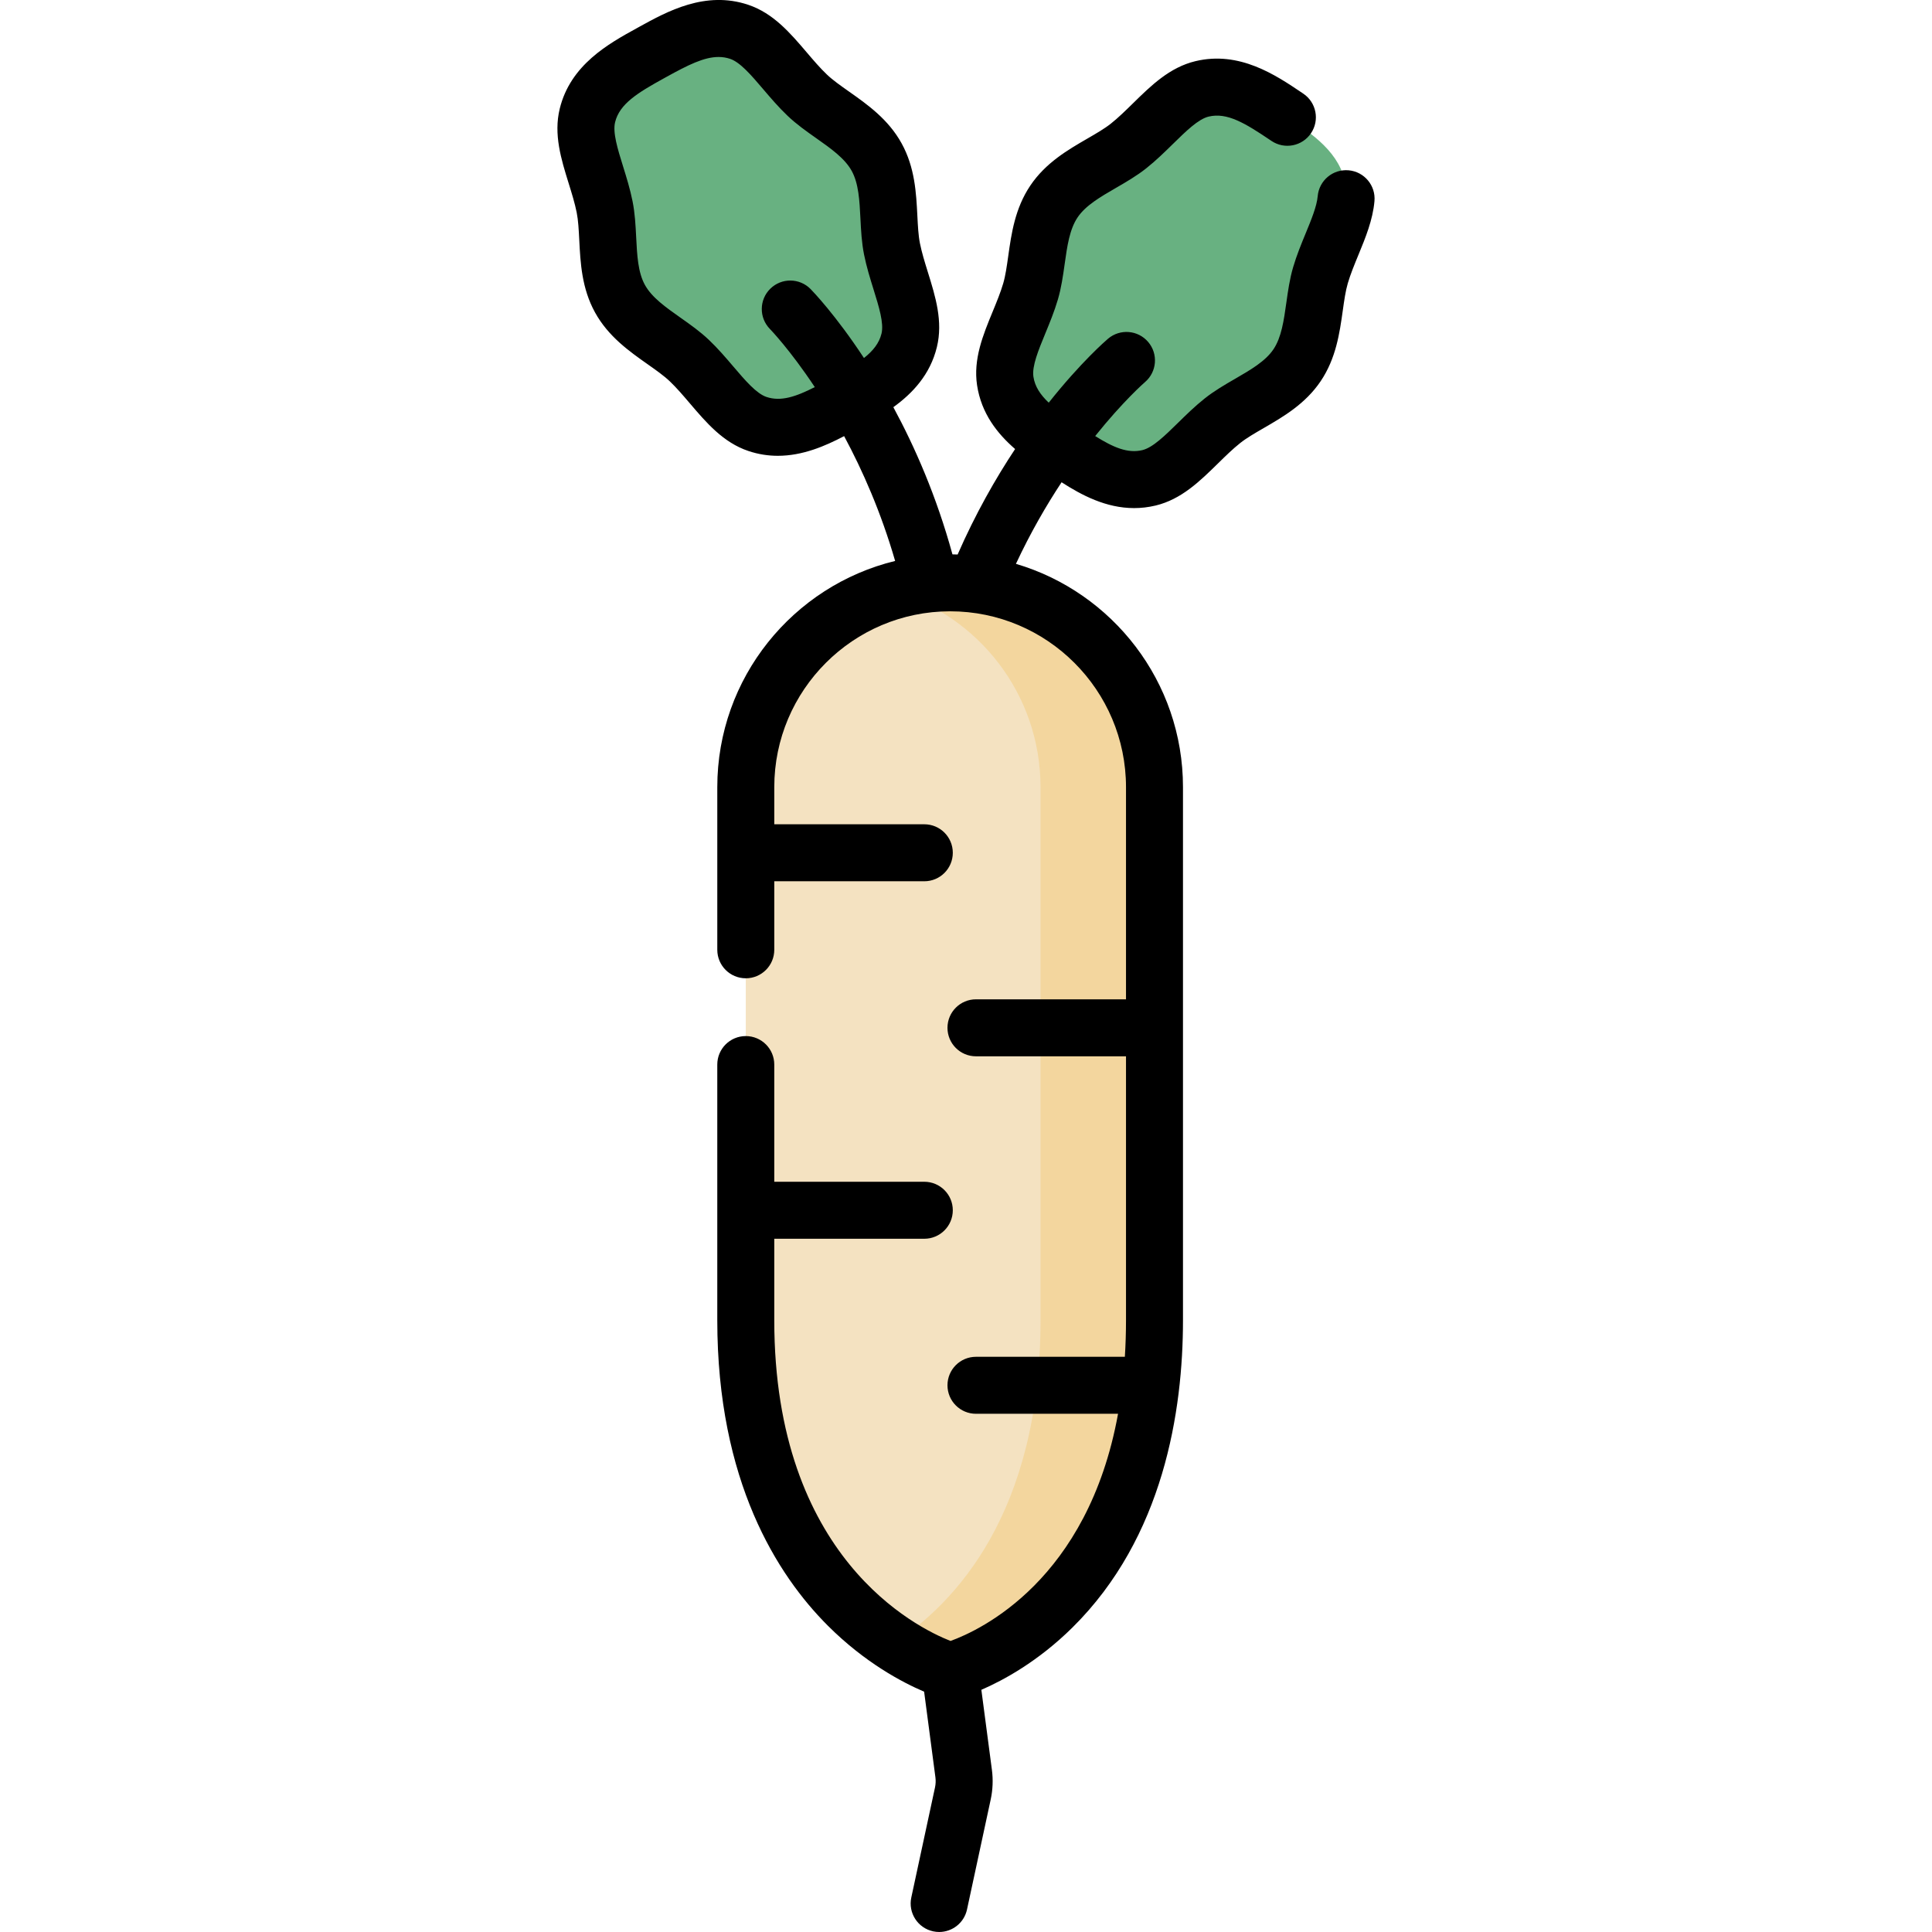 <svg id="Capa_1" enable-background="new 0 0 508.551 508.551" height="512" viewBox="0 0 508.551 508.551" width="512" xmlns="http://www.w3.org/2000/svg"><g><g><g><path d="m230.76 41.367c4.115 7.466 2.548 16.74 4.031 24.147 1.727 8.629 6.264 16.977 4.534 24.066-2.081 8.53-10.024 12.772-16.912 16.568-6.889 3.797-14.717 8.246-23.041 5.45-6.917-2.324-11.551-10.617-17.923-16.684-5.471-5.209-14.149-8.838-18.264-16.304s-2.548-16.74-4.031-24.147c-1.727-8.629-6.264-16.977-4.534-24.066 2.081-8.53 10.024-12.772 16.912-16.568 6.889-3.797 14.717-8.246 23.041-5.45 6.917 2.323 11.551 10.617 17.923 16.684 5.471 5.209 14.149 8.838 18.264 16.304z" fill="#68b181"/></g></g><g><g><path d="m277.426 53.033c-4.763 7.07-4.029 16.447-6.165 23.693-2.488 8.441-7.75 16.351-6.658 23.567 1.314 8.681 8.847 13.613 15.37 18.008s13.925 9.523 22.465 7.479c7.096-1.699 12.45-9.546 19.337-15.022 5.913-4.702 14.88-7.543 19.643-14.614 4.763-7.07 4.029-16.447 6.165-23.693 2.488-8.441 7.75-16.351 6.658-23.567-1.314-8.681-8.847-13.613-15.37-18.008s-13.925-9.524-22.465-7.48c-7.096 1.698-12.45 9.546-19.337 15.022-5.913 4.703-14.879 7.544-19.643 14.615z" fill="#68b181"/></g></g><g><g><path d="m250.099 439.849s-53.792-15.195-53.792-92.348v-140.297c0-29.709 24.084-53.792 53.792-53.792 29.709 0 53.792 24.084 53.792 53.792v140.297c0 78.451-53.792 92.348-53.792 92.348z" fill="#f4e2c1"/></g></g><g><g><path d="m250.099 153.412c-5.208 0-10.237.755-15 2.136 22.406 6.496 38.792 27.156 38.792 51.657v140.297c0 50.915-22.655 74.634-38.561 85.015 8.376 5.526 14.768 7.332 14.768 7.332s53.792-13.897 53.792-92.348v-140.297c.001-29.708-24.083-53.792-53.791-53.792z" fill="#f3d69e"/></g></g><path d="m354.988 44.828c-4.123-.371-7.768 2.678-8.136 6.805-.238 2.684-1.658 6.13-3.161 9.779-1.166 2.831-2.371 5.757-3.304 8.919-.909 3.084-1.355 6.265-1.788 9.34-.66 4.7-1.284 9.139-3.401 12.282-2.118 3.144-5.998 5.39-10.106 7.768-2.689 1.556-5.468 3.165-7.985 5.166-2.58 2.052-4.84 4.268-7.024 6.412-3.425 3.36-6.66 6.533-9.391 7.187-3.854.923-7.649-.719-12.412-3.704 7.359-9.191 12.949-14.065 13.107-14.202 3.146-2.686 3.524-7.414.843-10.565-2.686-3.153-7.415-3.536-10.573-.851-.516.44-7.13 6.152-15.603 16.831-2.222-2.101-3.642-4.241-4.033-6.826-.421-2.777 1.306-6.968 3.133-11.406 1.166-2.83 2.371-5.756 3.304-8.919.908-3.084 1.355-6.264 1.788-9.339.66-4.7 1.284-9.14 3.403-12.284 2.117-3.143 5.997-5.389 10.104-7.767 2.689-1.556 5.468-3.166 7.985-5.167 2.58-2.052 4.839-4.268 7.024-6.411 3.425-3.36 6.66-6.534 9.391-7.187 4.828-1.154 9.54 1.695 16.183 6.173l.346.233c3.435 2.313 8.097 1.406 10.41-2.03 2.314-3.435 1.406-8.096-2.029-10.411l-.342-.23c-6.948-4.683-16.458-11.1-28.06-8.323-6.773 1.621-11.669 6.423-16.402 11.066-1.999 1.961-3.887 3.813-5.856 5.378-1.652 1.314-3.844 2.583-6.164 3.926-5.147 2.979-10.982 6.356-15.03 12.368-4.051 6.012-4.989 12.688-5.817 18.577-.373 2.655-.726 5.162-1.322 7.186-.711 2.413-1.718 4.858-2.784 7.447-2.526 6.132-5.138 12.474-4.096 19.362 1.125 7.428 5.321 12.717 10.01 16.786-5.142 7.755-10.424 17.029-15.127 27.761-.453-.014-.906-.03-1.362-.035-4.187-15.256-9.874-28.248-15.559-38.742 5.031-3.635 9.681-8.529 11.461-15.826 1.652-6.768-.385-13.316-2.354-19.649-.831-2.674-1.617-5.2-2.11-7.667-.414-2.07-.542-4.599-.678-7.275-.3-5.939-.641-12.671-4.14-19.02-3.498-6.349-9.008-10.232-13.87-13.658-2.191-1.545-4.262-3.003-5.79-4.459-1.822-1.735-3.538-3.748-5.354-5.879-4.301-5.046-8.749-10.264-15.353-12.483-11.3-3.796-21.352 1.746-28.689 5.793l-.725.402c-7.339 4.042-17.391 9.578-20.216 21.159-1.652 6.768.385 13.316 2.355 19.649.831 2.674 1.617 5.2 2.11 7.668.415 2.07.543 4.6.679 7.278.3 5.939.641 12.669 4.139 19.017 3.499 6.348 9.009 10.231 13.87 13.657 2.191 1.544 4.261 3.003 5.79 4.459 1.823 1.735 3.539 3.748 5.355 5.88 4.301 5.046 8.748 10.264 15.352 12.482 2.66.894 5.252 1.27 7.755 1.27 6.535 0 12.464-2.564 17.454-5.178 4.849 9.011 9.713 20.027 13.428 32.854-26.83 6.525-46.813 30.741-46.813 59.549v42.806c0 4.142 3.357 7.5 7.5 7.5s7.5-3.358 7.5-7.5v-18.038h39.492c4.143 0 7.5-3.358 7.5-7.5s-3.357-7.5-7.5-7.5h-39.493v-9.768c0-25.526 20.767-46.293 46.292-46.293s46.292 20.767 46.292 46.293v55.843h-39.493c-4.143 0-7.5 3.358-7.5 7.5s3.357 7.5 7.5 7.5h39.493v69.454c0 3.343-.107 6.551-.302 9.643h-39.191c-4.143 0-7.5 3.358-7.5 7.5s3.357 7.5 7.5 7.5h37.4c-7.948 43.788-36.233 56.949-44.096 59.799-9.013-3.536-46.396-21.985-46.396-84.442v-21.431h39.494c4.143 0 7.5-3.358 7.5-7.5s-3.357-7.5-7.5-7.5h-39.493v-30.848c0-4.142-3.357-7.5-7.5-7.5s-7.5 3.358-7.5 7.5v67.28c0 42.423 15.821 67.143 29.094 80.411 9.796 9.792 19.679 14.967 25.351 17.379l2.97 22.532c.118.899.082 1.804-.109 2.689l-6.237 28.958c-.872 4.049 1.703 8.039 5.753 8.911.532.114 1.063.169 1.587.169 3.457 0 6.566-2.405 7.324-5.922l6.236-28.956c.555-2.571.662-5.198.317-7.811l-2.776-21.059c5.843-2.533 14.935-7.472 23.948-16.372 24.073-23.773 29.126-57.131 29.126-80.929v-140.298c0-27.782-18.586-51.292-43.973-58.785 3.807-8.153 7.959-15.327 12.017-21.474 5.256 3.38 11.67 6.801 19.092 6.8 1.824 0 3.712-.207 5.656-.672 6.774-1.622 11.669-6.423 16.402-11.067 1.999-1.961 3.887-3.813 5.856-5.379 1.652-1.314 3.844-2.583 6.164-3.926 5.148-2.979 10.982-6.356 15.031-12.368 4.051-6.011 4.988-12.687 5.816-18.576.373-2.655.725-5.162 1.322-7.187.711-2.413 1.718-4.858 2.784-7.448 1.864-4.525 3.792-9.205 4.233-14.162.37-4.123-2.677-7.765-6.803-8.132zm-153.228 59.662c-2.661-.894-5.601-4.342-8.712-7.993-1.986-2.33-4.04-4.74-6.428-7.013-2.329-2.217-4.954-4.068-7.494-5.857-3.879-2.734-7.543-5.316-9.373-8.635-1.829-3.319-2.055-7.795-2.295-12.535-.157-3.103-.319-6.311-.95-9.464-.648-3.233-1.587-6.255-2.496-9.179-1.426-4.581-2.771-8.909-2.105-11.638 1.176-4.818 5.863-7.711 12.88-11.576l.729-.402c5.53-3.05 9.776-5.198 13.63-5.198 1.035 0 2.043.155 3.039.49 2.662.894 5.602 4.343 8.713 7.994 1.986 2.33 4.039 4.739 6.427 7.011 2.329 2.218 4.954 4.068 7.493 5.857 3.88 2.734 7.545 5.316 9.374 8.636v.001c1.83 3.319 2.056 7.796 2.296 12.536.156 3.102.318 6.309.949 9.462.647 3.233 1.587 6.255 2.496 9.178 1.426 4.582 2.771 8.91 2.105 11.639-.619 2.539-2.223 4.543-4.621 6.437-7.467-11.354-13.536-17.63-14.046-18.15-2.903-2.956-7.652-2.996-10.606-.094-2.955 2.903-2.997 7.651-.095 10.606.109.111 5.259 5.43 11.805 15.293-5.02 2.555-8.95 3.858-12.715 2.594z"/></g></svg>